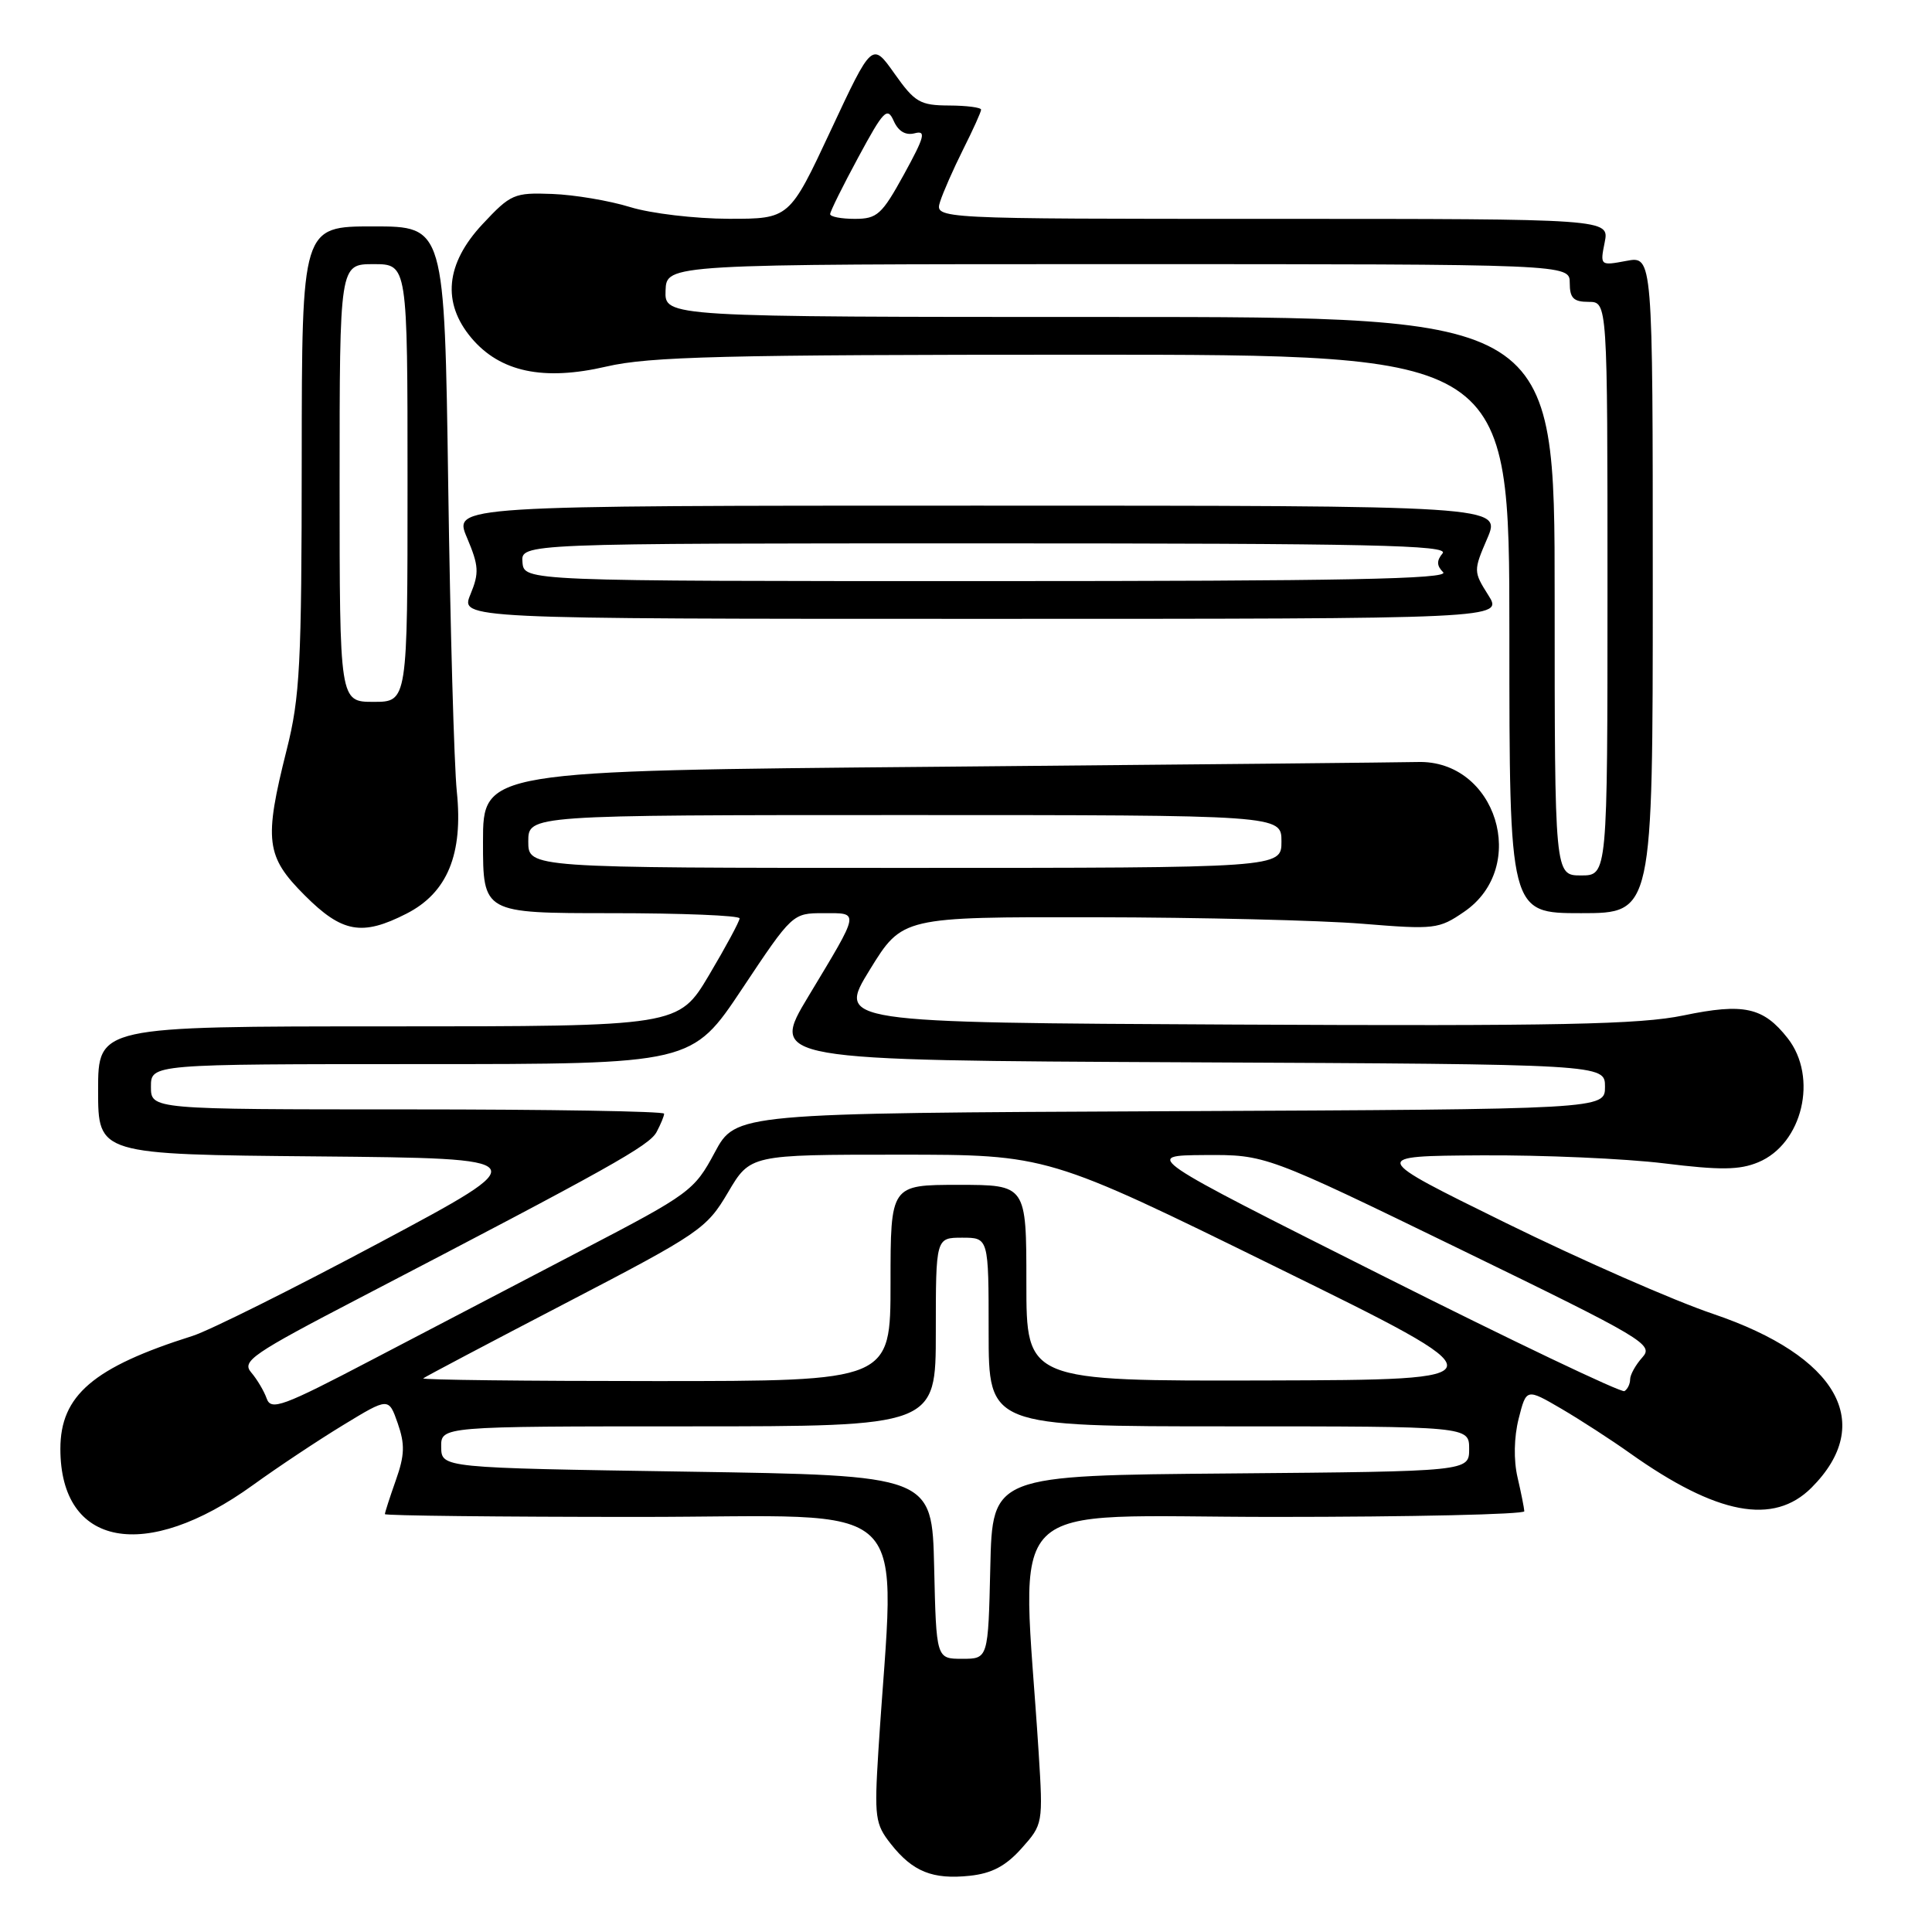 <?xml version="1.0" encoding="UTF-8" standalone="no"?>
<!DOCTYPE svg PUBLIC "-//W3C//DTD SVG 1.1//EN" "http://www.w3.org/Graphics/SVG/1.1/DTD/svg11.dtd" >
<svg xmlns="http://www.w3.org/2000/svg" xmlns:xlink="http://www.w3.org/1999/xlink" version="1.1" viewBox="0 0 256 256">
 <g >
 <path fill="currentColor"
d=" M 135.36 244.92 C 138.20 241.74 138.22 241.64 137.62 232.11 C 135.42 197.53 131.93 201.00 168.87 201.00 C 187.09 201.00 201.99 200.66 201.98 200.25 C 201.96 199.84 201.56 197.81 201.08 195.75 C 200.55 193.46 200.61 190.45 201.23 187.98 C 202.25 183.96 202.25 183.96 206.88 186.66 C 209.42 188.15 213.53 190.81 216.00 192.57 C 227.50 200.73 235.00 202.15 240.03 197.13 C 248.55 188.60 243.52 179.70 227.00 174.10 C 221.78 172.34 209.40 166.90 199.50 162.03 C 181.50 153.18 181.50 153.18 196.31 153.09 C 204.45 153.04 215.33 153.52 220.49 154.15 C 227.95 155.07 230.49 155.04 232.97 154.01 C 238.85 151.58 240.94 142.74 236.87 137.56 C 233.64 133.45 231.05 132.89 223.07 134.55 C 217.31 135.75 206.54 135.97 163.50 135.76 C 110.95 135.50 110.95 135.50 115.25 128.50 C 119.56 121.50 119.56 121.50 145.03 121.54 C 159.04 121.56 175.00 121.95 180.50 122.40 C 190.08 123.18 190.65 123.12 194.00 120.82 C 202.69 114.89 198.26 100.66 187.83 100.97 C 186.00 101.02 157.39 101.31 124.25 101.60 C 64.00 102.13 64.00 102.13 64.00 111.56 C 64.00 121.00 64.00 121.00 81.00 121.00 C 90.35 121.00 98.00 121.31 98.00 121.69 C 98.00 122.07 96.18 125.45 93.96 129.19 C 89.91 136.00 89.91 136.00 51.46 136.00 C 13.00 136.00 13.00 136.00 13.00 144.48 C 13.00 152.97 13.00 152.97 42.10 153.23 C 71.19 153.50 71.19 153.50 50.35 164.63 C 38.88 170.75 27.70 176.33 25.50 177.02 C 12.36 181.17 8.00 184.90 8.00 191.98 C 8.00 204.98 19.25 207.09 33.53 196.77 C 36.78 194.42 42.15 190.85 45.47 188.83 C 51.50 185.16 51.50 185.16 52.70 188.59 C 53.67 191.37 53.63 192.81 52.45 196.14 C 51.65 198.40 51.00 200.42 51.00 200.63 C 51.00 200.83 66.13 201.00 84.63 201.00 C 122.12 201.00 118.56 197.53 116.39 232.00 C 115.84 240.81 115.96 241.70 118.04 244.33 C 120.94 248.01 123.58 249.07 128.50 248.55 C 131.42 248.24 133.27 247.26 135.36 244.92 Z  M 53.85 121.07 C 59.28 118.31 61.39 113.18 60.53 104.88 C 60.17 101.37 59.66 83.09 59.39 64.25 C 58.90 30.00 58.90 30.00 49.45 30.00 C 40.00 30.00 40.00 30.00 39.98 60.75 C 39.97 88.08 39.75 92.38 37.98 99.38 C 34.96 111.39 35.22 113.48 40.37 118.63 C 45.33 123.60 47.97 124.07 53.85 121.07 Z  M 219.00 77.45 C 219.00 33.91 219.00 33.91 215.50 34.57 C 212.03 35.22 212.01 35.20 212.63 32.11 C 213.25 29.00 213.25 29.00 168.56 29.00 C 123.87 29.00 123.87 29.00 124.56 26.75 C 124.95 25.51 126.33 22.38 127.63 19.78 C 128.93 17.19 130.00 14.83 130.00 14.53 C 130.00 14.24 128.09 13.99 125.75 13.98 C 121.91 13.96 121.22 13.56 118.53 9.76 C 115.56 5.56 115.56 5.56 110.08 17.28 C 104.60 29.00 104.60 29.00 96.55 28.99 C 92.12 28.98 86.25 28.29 83.50 27.44 C 80.75 26.59 76.11 25.81 73.18 25.70 C 68.12 25.51 67.68 25.70 63.93 29.71 C 59.04 34.95 58.54 40.12 62.47 44.79 C 66.27 49.29 72.00 50.51 80.35 48.57 C 86.08 47.24 95.81 47.00 143.56 47.00 C 200.00 47.00 200.00 47.00 200.00 84.00 C 200.00 121.00 200.00 121.00 209.50 121.00 C 219.00 121.00 219.00 121.00 219.00 77.45 Z  M 197.20 78.85 C 195.24 75.74 195.23 75.62 197.07 71.35 C 198.93 67.00 198.93 67.00 129.50 67.00 C 60.07 67.00 60.07 67.00 61.88 71.25 C 63.45 74.97 63.51 75.91 62.34 78.75 C 60.99 82.00 60.99 82.00 130.10 82.00 C 199.20 82.00 199.20 82.00 197.20 78.85 Z  M 123.78 207.65 C 123.50 195.50 123.50 195.50 91.00 195.00 C 58.50 194.50 58.50 194.50 58.46 191.75 C 58.42 189.00 58.42 189.00 91.21 189.00 C 124.00 189.00 124.00 189.00 124.00 176.50 C 124.00 164.00 124.00 164.00 127.50 164.00 C 131.00 164.00 131.00 164.00 131.00 176.50 C 131.00 189.00 131.00 189.00 162.83 189.00 C 194.67 189.00 194.67 189.00 194.67 191.99 C 194.67 194.97 194.67 194.97 163.08 195.24 C 131.50 195.50 131.50 195.50 131.22 207.65 C 130.94 219.80 130.94 219.80 127.50 219.80 C 124.06 219.80 124.06 219.80 123.78 207.65 Z  M 35.34 185.32 C 34.99 184.32 34.06 182.76 33.28 181.85 C 32.01 180.36 33.39 179.41 47.69 171.97 C 80.85 154.71 86.03 151.81 87.00 150.00 C 87.55 148.97 88.00 147.88 88.00 147.57 C 88.00 147.25 72.70 147.00 54.00 147.00 C 20.00 147.00 20.00 147.00 20.00 144.00 C 20.00 141.00 20.00 141.00 55.85 141.00 C 91.69 141.00 91.69 141.00 98.35 131.00 C 104.98 121.04 105.03 121.00 109.11 121.00 C 113.94 121.00 114.02 120.55 107.13 132.00 C 102.01 140.50 102.01 140.50 157.34 140.76 C 212.67 141.02 212.67 141.02 212.67 144.00 C 212.67 146.98 212.67 146.98 155.08 147.24 C 97.50 147.50 97.50 147.50 94.70 152.72 C 92.00 157.76 91.42 158.19 77.20 165.60 C 69.12 169.82 56.54 176.39 49.25 180.20 C 37.45 186.38 35.92 186.94 35.34 185.32 Z  M 183.00 168.94 C 151.50 153.11 151.50 153.11 159.60 153.05 C 167.70 153.00 167.70 153.00 193.47 165.53 C 217.91 177.42 219.16 178.16 217.62 179.86 C 216.73 180.85 216.00 182.16 216.00 182.77 C 216.00 183.38 215.66 184.08 215.25 184.33 C 214.84 184.58 200.32 177.65 183.00 168.94 Z  M 56.08 182.64 C 56.31 182.44 64.83 177.94 75.00 172.65 C 92.74 163.42 93.62 162.82 96.46 158.01 C 99.41 153.00 99.41 153.00 119.10 153.00 C 138.80 153.00 138.80 153.00 169.15 167.92 C 199.50 182.83 199.50 182.83 167.75 182.92 C 136.00 183.00 136.00 183.00 136.00 170.00 C 136.00 157.00 136.00 157.00 127.00 157.00 C 118.00 157.00 118.00 157.00 118.00 170.00 C 118.00 183.00 118.00 183.00 86.83 183.00 C 69.69 183.00 55.85 182.84 56.08 182.64 Z  M 70.00 111.50 C 70.00 108.00 70.00 108.00 119.90 108.00 C 169.80 108.00 169.80 108.00 169.80 111.50 C 169.80 115.00 169.80 115.00 119.90 115.00 C 70.00 115.00 70.00 115.00 70.00 111.50 Z  M 45.00 64.00 C 45.00 35.00 45.00 35.00 49.50 35.00 C 54.00 35.00 54.00 35.00 54.00 64.00 C 54.00 93.00 54.00 93.00 49.50 93.00 C 45.00 93.00 45.00 93.00 45.00 64.00 Z  M 206.00 79.00 C 206.00 42.00 206.00 42.00 147.03 42.00 C 88.06 42.00 88.06 42.00 88.19 38.50 C 88.32 35.00 88.32 35.00 148.16 35.00 C 208.00 35.00 208.00 35.00 208.00 37.50 C 208.00 39.50 208.50 40.00 210.50 40.00 C 213.00 40.00 213.00 40.00 213.00 78.00 C 213.00 116.00 213.00 116.00 209.50 116.00 C 206.00 116.00 206.00 116.00 206.00 79.00 Z  M 110.00 28.37 C 110.00 28.02 111.68 24.63 113.74 20.82 C 117.09 14.62 117.57 14.12 118.42 16.02 C 119.04 17.41 120.00 17.97 121.20 17.66 C 122.75 17.25 122.52 18.11 119.79 23.09 C 116.85 28.44 116.23 29.00 113.27 29.00 C 111.47 29.00 110.00 28.72 110.00 28.37 Z  M 69.23 74.50 C 69.02 72.00 69.02 72.00 130.63 72.00 C 181.64 72.00 192.06 72.23 191.15 73.32 C 190.34 74.29 190.36 74.96 191.22 75.82 C 192.13 76.73 178.05 77.00 130.92 77.00 C 69.44 77.00 69.44 77.00 69.23 74.50 Z "/>
</g>
</svg>